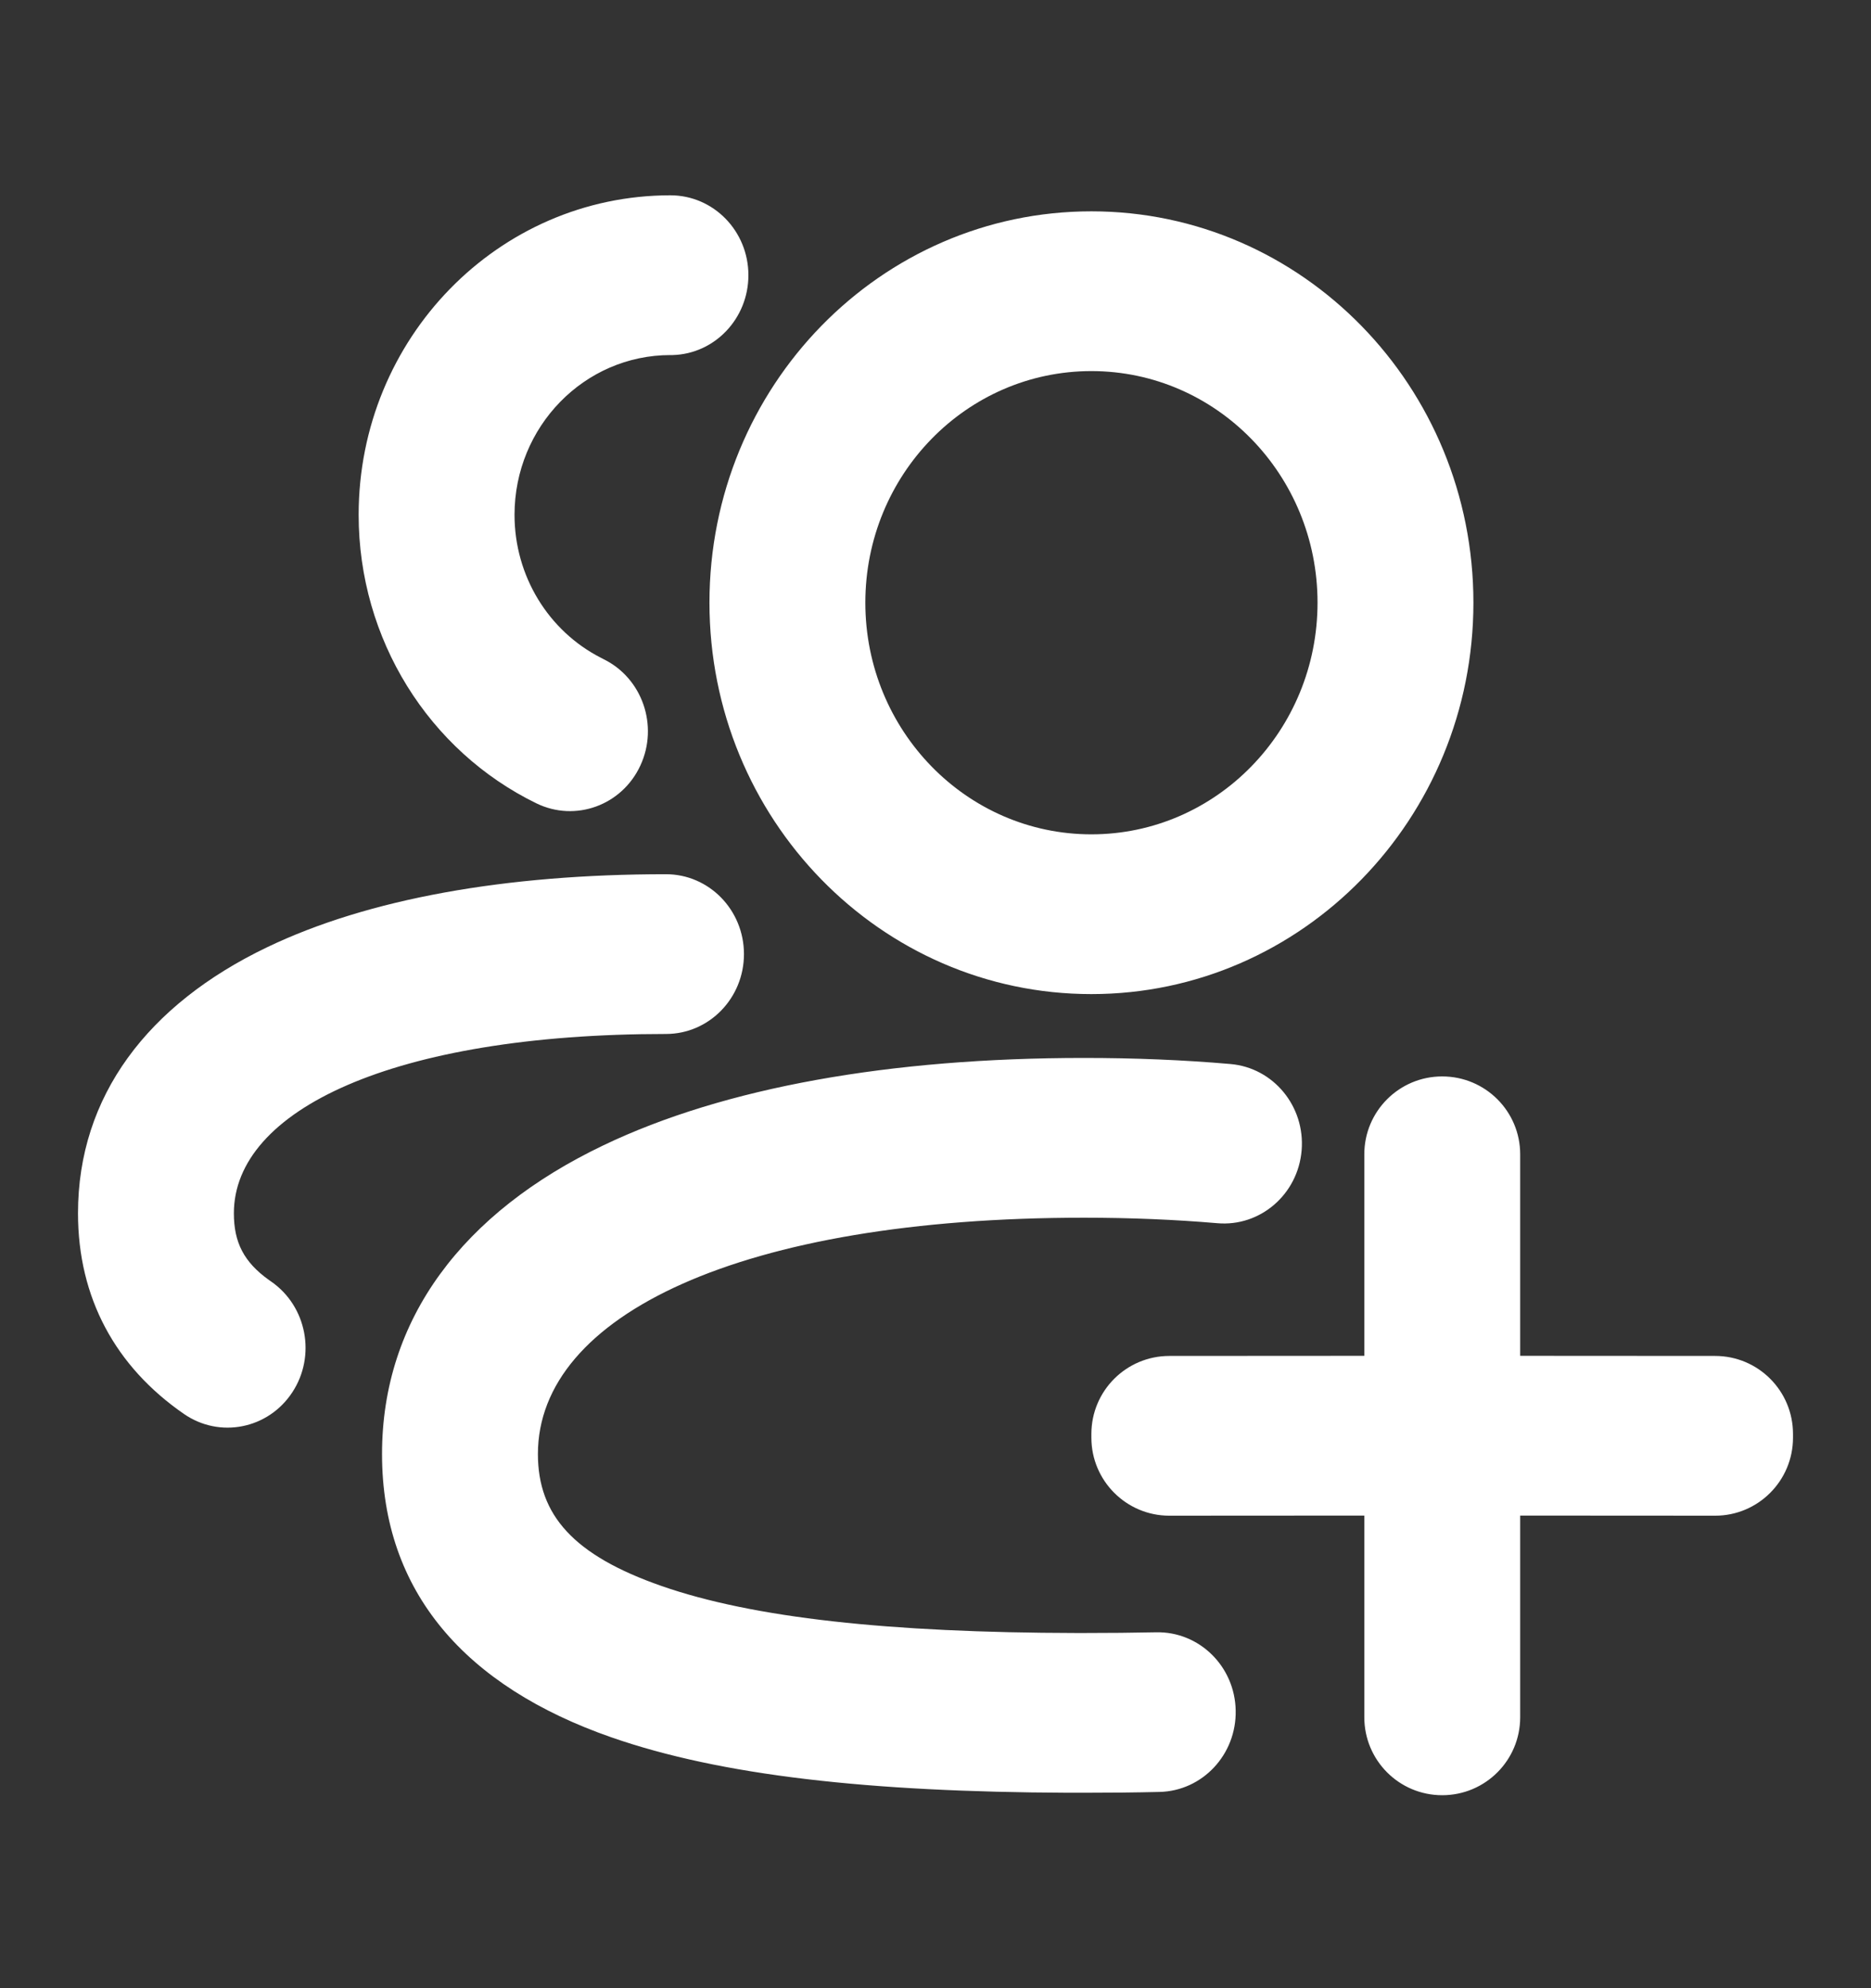 <?xml version="1.0" encoding="UTF-8"?>
<svg width="16px" height="17px" viewBox="0 0 16 17" version="1.1" xmlns="http://www.w3.org/2000/svg" xmlns:xlink="http://www.w3.org/1999/xlink">
    <rect x="0" y="0" width="16" height="17" fill="#333333" stroke="none"/>
    <title>会务组管理</title>
    <g id="会议概况" stroke="none" stroke-width="1" fill="none" fill-rule="evenodd">
        <g id="画板" transform="translate(-252, -88)" fill="#FFFFFF">
            <g id="会务组管理" transform="translate(252, 87.537)">
                <path d="M12.333,9.667 C12.702,9.667 13,9.965 13,10.333 L13,12.056 L14.667,12.057 C15.035,12.057 15.333,12.355 15.333,12.724 L15.333,12.756 C15.333,13.124 15.035,13.423 14.667,13.423 L13,13.422 L13,15.146 C13,15.515 12.702,15.813 12.333,15.813 C11.965,15.813 11.667,15.515 11.667,15.146 L11.667,13.422 L10,13.423 C9.632,13.423 9.333,13.124 9.333,12.756 L9.333,12.724 C9.333,12.355 9.632,12.057 10,12.057 L11.667,12.056 L11.667,10.333 C11.667,9.965 11.965,9.667 12.333,9.667 Z M9.269,9.509 C9.703,9.509 10.122,9.526 10.523,9.561 C10.89,9.593 11.162,9.923 11.131,10.299 C11.1,10.675 10.777,10.954 10.41,10.922 C10.048,10.891 9.666,10.875 9.269,10.875 C6.34,10.875 4.6,11.708 4.6,12.896 C4.6,13.419 4.906,13.762 5.657,14.024 C6.44,14.297 7.602,14.423 9.205,14.426 L9.269,14.426 C9.483,14.426 9.689,14.424 9.887,14.42 C10.255,14.412 10.56,14.711 10.567,15.088 C10.575,15.465 10.283,15.777 9.915,15.785 C9.707,15.79 9.492,15.792 9.269,15.792 L9.132,15.792 C7.431,15.785 6.167,15.645 5.228,15.318 C3.983,14.884 3.267,14.078 3.267,12.896 C3.267,11.737 3.962,10.829 5.158,10.257 C6.195,9.76 7.615,9.509 9.269,9.509 Z M5.695,7.938 C6.064,7.938 6.362,8.244 6.362,8.621 C6.362,8.998 6.064,9.304 5.695,9.304 C3.36,9.304 2,9.957 2,10.837 C2,11.088 2.087,11.255 2.299,11.407 L2.319,11.421 C2.624,11.632 2.705,12.057 2.499,12.369 C2.293,12.682 1.878,12.764 1.573,12.553 C0.988,12.149 0.667,11.561 0.667,10.837 C0.667,9.834 1.266,9.051 2.283,8.563 C3.149,8.147 4.327,7.938 5.695,7.938 Z M9.333,2.27 C11.137,2.27 12.6,3.768 12.6,5.616 C12.6,7.464 11.137,8.963 9.333,8.963 C7.529,8.963 6.067,7.464 6.067,5.616 C6.067,3.768 7.529,2.27 9.333,2.27 Z M9.333,3.636 C8.266,3.636 7.4,4.522 7.4,5.616 C7.4,6.71 8.266,7.597 9.333,7.597 C10.401,7.597 11.267,6.71 11.267,5.616 C11.267,4.522 10.401,3.636 9.333,3.636 Z M5.733,2.133 C6.102,2.133 6.4,2.439 6.4,2.816 C6.4,3.187 6.112,3.489 5.752,3.499 L5.733,3.499 C4.997,3.499 4.4,4.111 4.4,4.865 C4.4,5.388 4.69,5.858 5.138,6.087 L5.161,6.099 C5.493,6.261 5.634,6.669 5.476,7.009 C5.318,7.35 4.92,7.494 4.587,7.332 C3.666,6.883 3.067,5.929 3.067,4.865 C3.067,3.356 4.261,2.133 5.733,2.133 Z" id="椭圆形备份"></path>
            </g>
        </g>
    </g>
</svg>